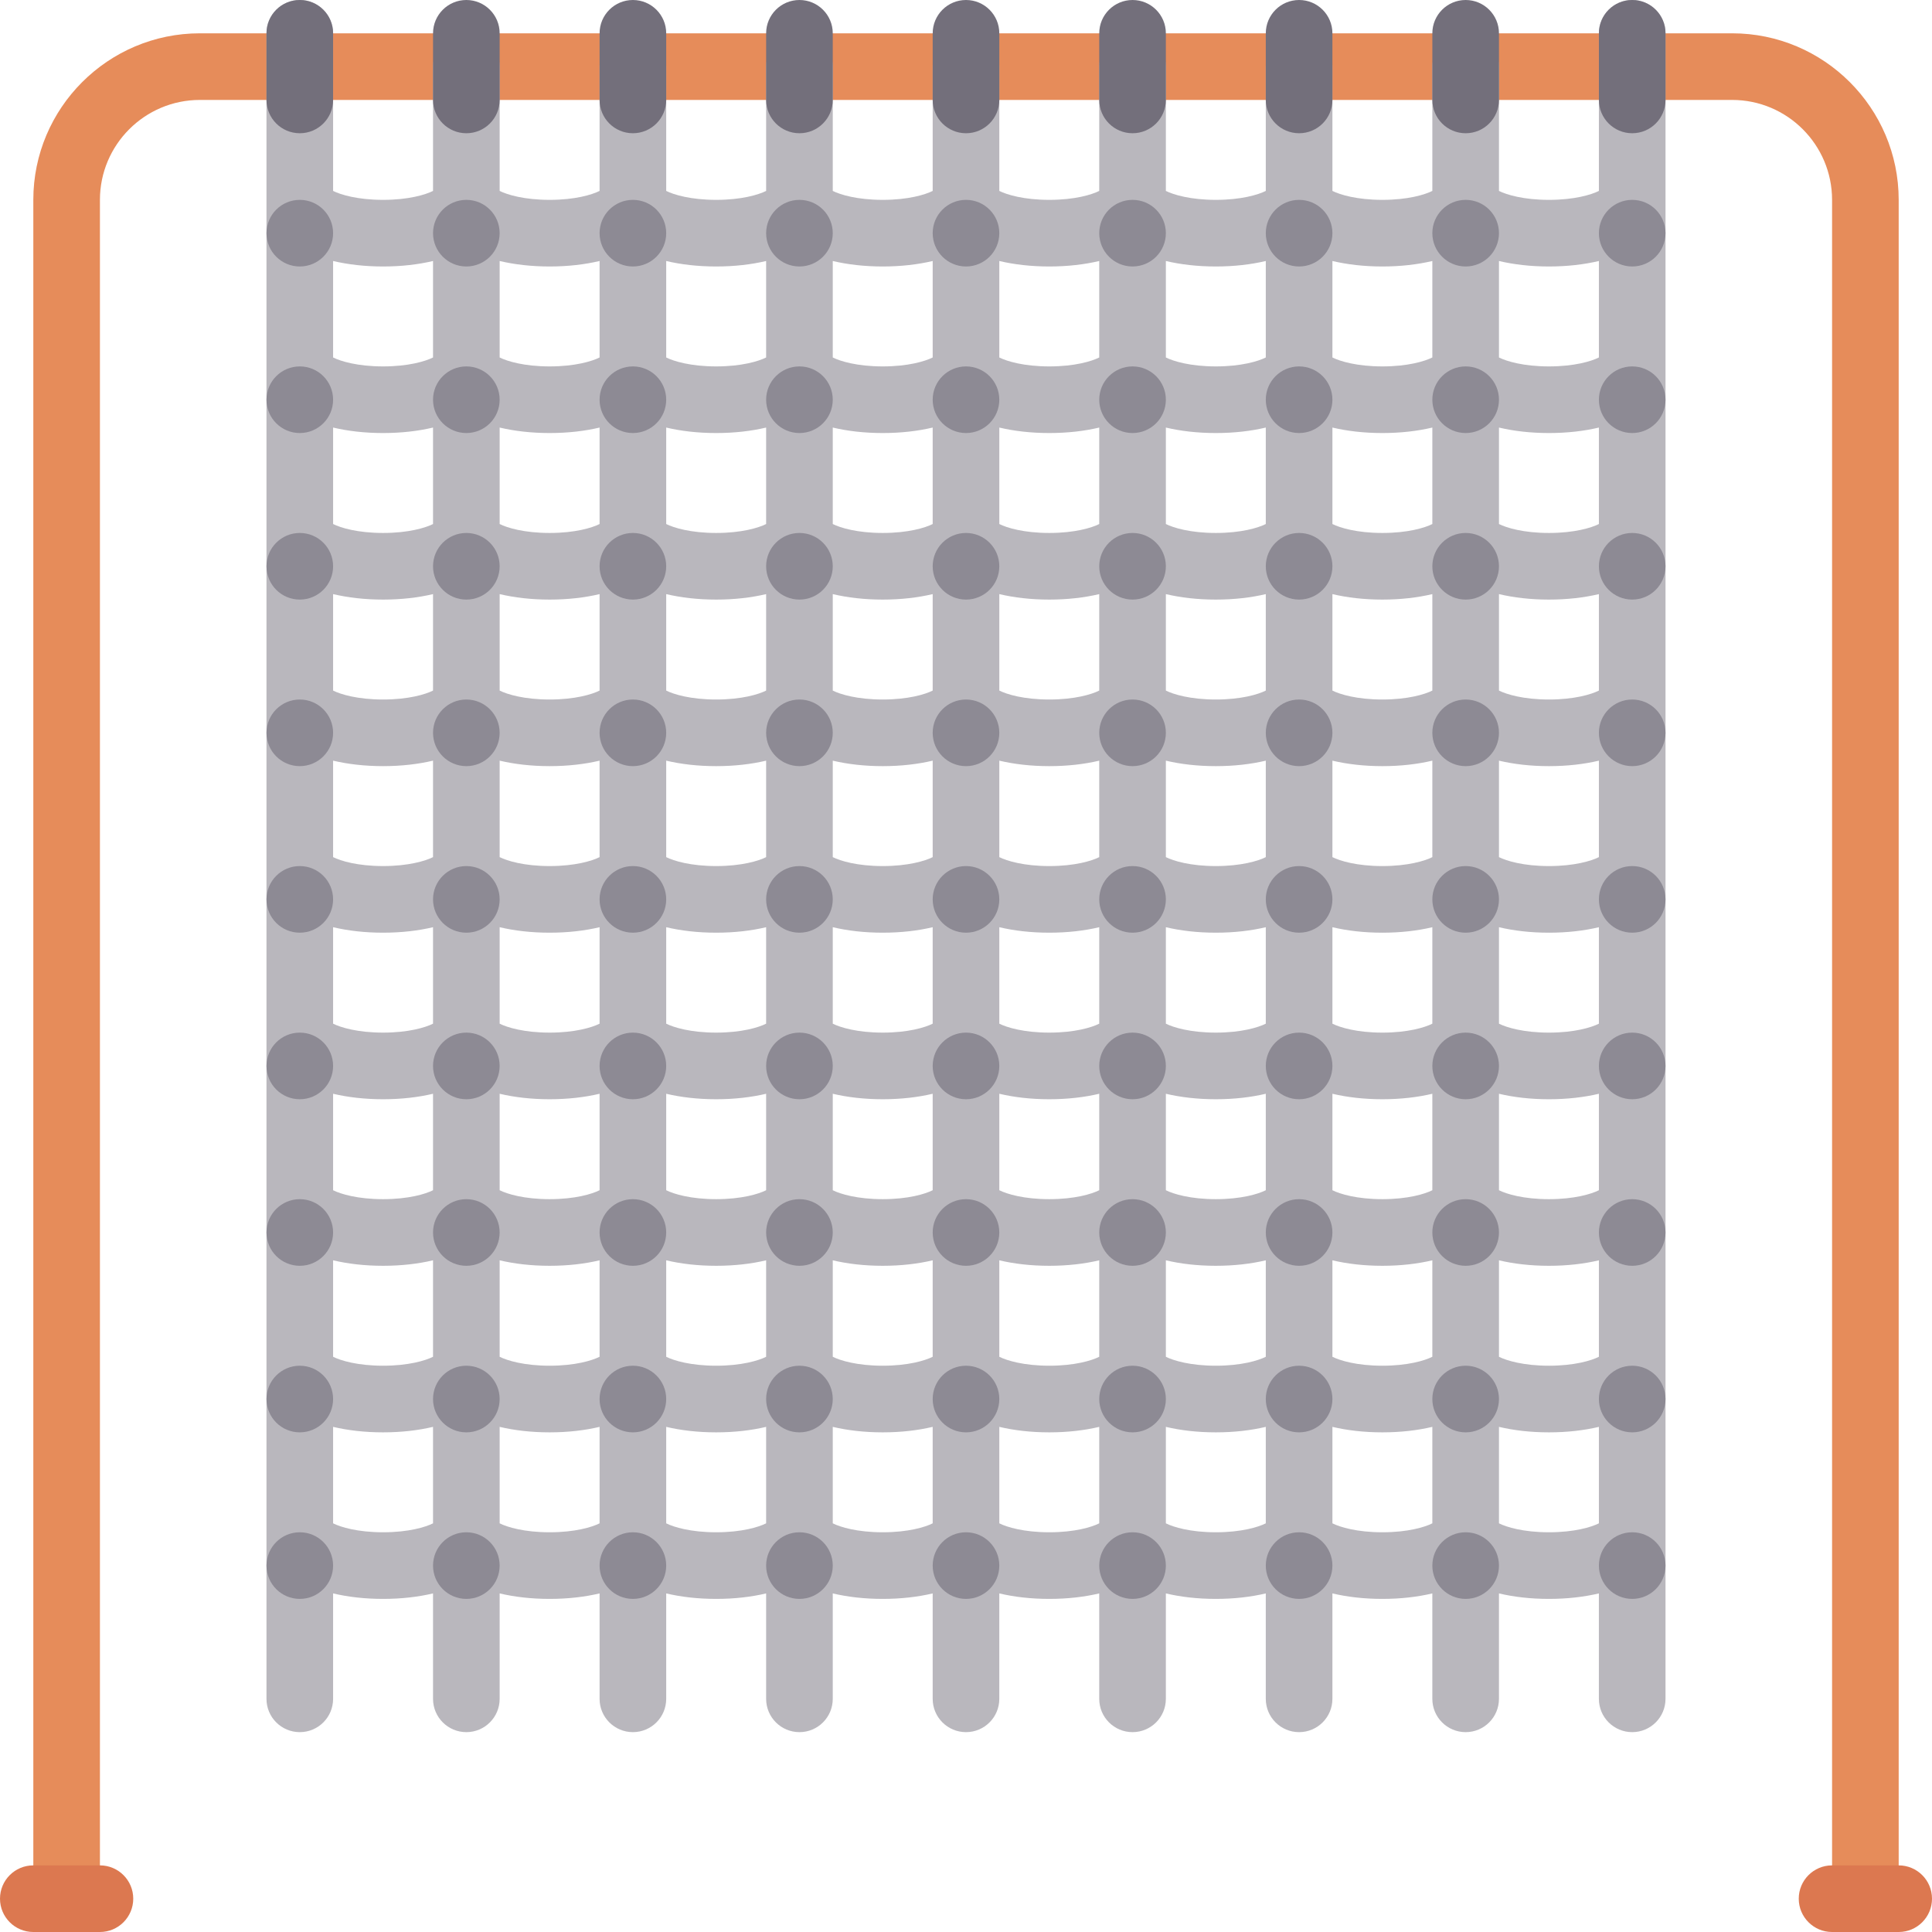 <?xml version="1.0" encoding="iso-8859-1"?>
<!-- Generator: Adobe Illustrator 19.0.0, SVG Export Plug-In . SVG Version: 6.00 Build 0)  -->
<svg version="1.1" id="Layer_1" xmlns="http://www.w3.org/2000/svg" xmlns:xlink="http://www.w3.org/1999/xlink" x="0px" y="0px"
	 viewBox="0 0 512 512" style="enable-background:new 0 0 512 512;" xml:space="preserve">
<path style="fill:#E68C5A;" d="M459.034,8.828H52.966c-24.337,0-44.138,19.801-44.138,44.138v450.207h17.655V52.966
	c0-14.603,11.88-26.483,26.483-26.483h406.069c14.603,0,26.483,11.88,26.483,26.483v450.207h17.655V52.966
	C503.172,28.629,483.371,8.828,459.034,8.828z"/>
<path style="fill:#B9B7BD;" d="M432.552,0c-4.879,0-8.828,3.953-8.828,8.828v41.769c-2.004,1.009-6.508,2.369-13.241,2.369
	s-11.238-1.361-13.241-2.369V17.655c0-4.875-3.948-8.828-8.828-8.828s-8.828,3.953-8.828,8.828v32.941
	c-2.004,1.009-6.508,2.369-13.241,2.369c-6.733,0-11.237-1.361-13.241-2.369V17.655c0-4.875-3.948-8.828-8.828-8.828
	c-4.879,0-8.828,3.953-8.828,8.828v32.941c-2.004,1.009-6.508,2.369-13.241,2.369c-6.733,0-11.238-1.361-13.241-2.369V17.655
	c0-4.875-3.948-8.828-8.828-8.828c-4.879,0-8.828,3.953-8.828,8.828v32.941c-2.004,1.009-6.508,2.369-13.241,2.369
	c-6.733,0-11.238-1.361-13.241-2.369V17.655c0-4.875-3.948-8.828-8.828-8.828c-4.879,0-8.828,3.953-8.828,8.828v32.941
	c-2.004,1.009-6.508,2.369-13.241,2.369s-11.238-1.361-13.241-2.369V17.655c0-4.875-3.948-8.828-8.828-8.828
	c-4.879,0-8.828,3.953-8.828,8.828v32.941c-2.004,1.009-6.508,2.369-13.241,2.369s-11.238-1.361-13.241-2.369V17.655
	c0-4.875-3.948-8.828-8.828-8.828s-8.828,3.953-8.828,8.828v32.941c-2.004,1.009-6.508,2.369-13.241,2.369
	s-11.238-1.361-13.241-2.369V17.655c0-4.875-3.948-8.828-8.828-8.828c-4.879,0-8.828,3.953-8.828,8.828v32.941
	c-2.004,1.009-6.508,2.369-13.241,2.369s-11.238-1.361-13.241-2.369V8.828C88.276,3.953,84.328,0,79.448,0
	c-4.879,0-8.828,3.953-8.828,8.828v441.379c0,4.875,3.948,8.828,8.828,8.828c4.879,0,8.828-3.953,8.828-8.828v-27.935
	c3.924,0.926,8.351,1.452,13.241,1.452s9.318-0.526,13.241-1.452v27.935c0,4.875,3.948,8.828,8.828,8.828
	c4.879,0,8.828-3.953,8.828-8.828v-27.935c3.924,0.926,8.351,1.452,13.241,1.452c4.891,0,9.318-0.526,13.241-1.452v27.935
	c0,4.875,3.948,8.828,8.828,8.828s8.828-3.953,8.828-8.828v-27.935c3.924,0.926,8.351,1.452,13.241,1.452s9.318-0.526,13.241-1.452
	v27.935c0,4.875,3.948,8.828,8.828,8.828c4.879,0,8.828-3.953,8.828-8.828v-27.935c3.924,0.926,8.351,1.452,13.241,1.452
	s9.318-0.526,13.241-1.452v27.935c0,4.875,3.948,8.828,8.828,8.828c4.879,0,8.828-3.953,8.828-8.828v-27.935
	c3.924,0.926,8.351,1.452,13.241,1.452c4.89,0,9.318-0.526,13.241-1.452v27.935c0,4.875,3.948,8.828,8.828,8.828
	c4.879,0,8.828-3.953,8.828-8.828v-27.935c3.924,0.926,8.351,1.452,13.241,1.452c4.89,0,9.318-0.526,13.241-1.452v27.935
	c0,4.875,3.948,8.828,8.828,8.828c4.879,0,8.828-3.953,8.828-8.828v-27.935c3.924,0.926,8.351,1.452,13.241,1.452
	c4.891,0,9.318-0.526,13.241-1.452v27.935c0,4.875,3.948,8.828,8.828,8.828s8.828-3.953,8.828-8.828v-27.935
	c3.924,0.926,8.351,1.452,13.241,1.452s9.318-0.526,13.241-1.452v27.935c0,4.875,3.948,8.828,8.828,8.828
	c4.879,0,8.828-3.953,8.828-8.828V8.828C441.379,3.953,437.431,0,432.552,0z M423.724,359.562c-2.004,1.01-6.508,2.369-13.241,2.369
	s-11.238-1.361-13.241-2.369v-25.565c3.924,0.926,8.351,1.452,13.241,1.452s9.318-0.526,13.241-1.452V359.562z M379.586,271.286
	c-2.004,1.01-6.508,2.369-13.241,2.369c-6.733,0-11.237-1.361-13.241-2.369v-25.565c3.924,0.926,8.351,1.452,13.241,1.452
	c4.891,0,9.318-0.526,13.241-1.452V271.286z M145.655,203.034c4.891,0,9.318-0.526,13.241-1.452v25.565
	c-2.004,1.01-6.508,2.369-13.241,2.369s-11.238-1.361-13.241-2.369v-25.565C136.338,202.508,140.765,203.034,145.655,203.034z
	 M335.448,227.148c-2.004,1.01-6.508,2.369-13.241,2.369c-6.733,0-11.238-1.361-13.241-2.369v-25.565
	c3.924,0.926,8.351,1.452,13.241,1.452c4.89,0,9.318-0.526,13.241-1.452V227.148z M291.31,227.148
	c-2.004,1.01-6.508,2.369-13.241,2.369c-6.733,0-11.238-1.361-13.241-2.369v-25.565c3.924,0.926,8.351,1.452,13.241,1.452
	c4.89,0,9.318-0.526,13.241-1.452V227.148z M247.172,227.148c-2.004,1.01-6.508,2.369-13.241,2.369s-11.238-1.361-13.241-2.369
	v-25.565c3.924,0.926,8.351,1.452,13.241,1.452s9.318-0.526,13.241-1.452V227.148z M203.034,227.148
	c-2.004,1.01-6.508,2.369-13.241,2.369s-11.238-1.361-13.241-2.369v-25.565c3.924,0.926,8.351,1.452,13.241,1.452
	s9.318-0.526,13.241-1.452V227.148z M132.414,245.72c3.924,0.926,8.351,1.452,13.241,1.452c4.891,0,9.318-0.526,13.241-1.452v25.565
	c-2.004,1.01-6.508,2.369-13.241,2.369s-11.238-1.361-13.241-2.369V245.72z M176.552,245.72c3.924,0.926,8.351,1.452,13.241,1.452
	s9.318-0.526,13.241-1.452v25.565c-2.004,1.01-6.508,2.369-13.241,2.369s-11.238-1.361-13.241-2.369V245.72z M220.69,245.72
	c3.924,0.926,8.351,1.452,13.241,1.452s9.318-0.526,13.241-1.452v25.565c-2.004,1.01-6.508,2.369-13.241,2.369
	s-11.238-1.361-13.241-2.369V245.72z M264.828,245.72c3.924,0.926,8.351,1.452,13.241,1.452c4.89,0,9.318-0.526,13.241-1.452v25.565
	c-2.004,1.01-6.508,2.369-13.241,2.369c-6.733,0-11.238-1.361-13.241-2.369V245.72z M308.966,245.72
	c3.924,0.926,8.351,1.452,13.241,1.452c4.89,0,9.318-0.526,13.241-1.452v25.565c-2.004,1.01-6.508,2.369-13.241,2.369
	c-6.733,0-11.238-1.361-13.241-2.369V245.72z M379.586,227.148c-2.004,1.01-6.508,2.369-13.241,2.369
	c-6.733,0-11.237-1.361-13.241-2.369v-25.565c3.924,0.926,8.351,1.452,13.241,1.452c4.891,0,9.318-0.526,13.241-1.452V227.148z
	 M379.586,183.01c-2.004,1.01-6.508,2.369-13.241,2.369c-6.733,0-11.237-1.361-13.241-2.369v-25.565
	c3.924,0.926,8.351,1.452,13.241,1.452c4.891,0,9.318-0.526,13.241-1.452V183.01z M335.448,183.01
	c-2.004,1.01-6.508,2.369-13.241,2.369c-6.733,0-11.238-1.361-13.241-2.369v-25.565c3.924,0.926,8.351,1.452,13.241,1.452
	c4.89,0,9.318-0.526,13.241-1.452V183.01z M291.31,183.01c-2.004,1.01-6.508,2.369-13.241,2.369c-6.733,0-11.238-1.361-13.241-2.369
	v-25.565c3.924,0.926,8.351,1.452,13.241,1.452c4.89,0,9.318-0.526,13.241-1.452V183.01z M247.172,183.01
	c-2.004,1.01-6.508,2.369-13.241,2.369s-11.238-1.361-13.241-2.369v-25.565c3.924,0.926,8.351,1.452,13.241,1.452
	s9.318-0.526,13.241-1.452V183.01z M203.034,183.01c-2.004,1.01-6.508,2.369-13.241,2.369s-11.238-1.361-13.241-2.369v-25.565
	c3.924,0.926,8.351,1.452,13.241,1.452s9.318-0.526,13.241-1.452V183.01z M158.897,183.01c-2.004,1.01-6.508,2.369-13.241,2.369
	s-11.238-1.361-13.241-2.369v-25.565c3.924,0.926,8.351,1.452,13.241,1.452c4.891,0,9.318-0.526,13.241-1.452V183.01z
	 M132.414,289.858c3.924,0.926,8.351,1.452,13.241,1.452c4.891,0,9.318-0.526,13.241-1.452v25.565
	c-2.004,1.01-6.508,2.369-13.241,2.369s-11.238-1.361-13.241-2.369V289.858z M176.552,289.858c3.924,0.926,8.351,1.452,13.241,1.452
	s9.318-0.526,13.241-1.452v25.565c-2.004,1.01-6.508,2.369-13.241,2.369s-11.238-1.361-13.241-2.369V289.858z M220.69,289.858
	c3.924,0.926,8.351,1.452,13.241,1.452s9.318-0.526,13.241-1.452v25.565c-2.004,1.01-6.508,2.369-13.241,2.369
	s-11.238-1.361-13.241-2.369V289.858z M264.828,289.858c3.924,0.926,8.351,1.452,13.241,1.452c4.89,0,9.318-0.526,13.241-1.452
	v25.565c-2.004,1.01-6.508,2.369-13.241,2.369c-6.733,0-11.238-1.361-13.241-2.369V289.858z M308.966,289.858
	c3.924,0.926,8.351,1.452,13.241,1.452c4.89,0,9.318-0.526,13.241-1.452v25.565c-2.004,1.01-6.508,2.369-13.241,2.369
	c-6.733,0-11.238-1.361-13.241-2.369V289.858z M353.103,289.858c3.924,0.926,8.351,1.452,13.241,1.452
	c4.891,0,9.318-0.526,13.241-1.452v25.565c-2.004,1.01-6.508,2.369-13.241,2.369c-6.733,0-11.237-1.361-13.241-2.369V289.858z
	 M379.586,138.872c-2.004,1.01-6.508,2.369-13.241,2.369c-6.733,0-11.237-1.361-13.241-2.369v-25.565
	c3.924,0.926,8.351,1.452,13.241,1.452c4.891,0,9.318-0.526,13.241-1.452V138.872z M335.448,138.872
	c-2.004,1.01-6.508,2.369-13.241,2.369c-6.733,0-11.238-1.361-13.241-2.369v-25.565c3.924,0.926,8.351,1.452,13.241,1.452
	c4.89,0,9.318-0.526,13.241-1.452V138.872z M291.31,138.872c-2.004,1.01-6.508,2.369-13.241,2.369
	c-6.733,0-11.238-1.361-13.241-2.369v-25.565c3.924,0.926,8.351,1.452,13.241,1.452c4.89,0,9.318-0.526,13.241-1.452V138.872z
	 M247.172,138.872c-2.004,1.01-6.508,2.369-13.241,2.369s-11.238-1.361-13.241-2.369v-25.565c3.924,0.926,8.351,1.452,13.241,1.452
	s9.318-0.526,13.241-1.452V138.872z M203.034,138.872c-2.004,1.01-6.508,2.369-13.241,2.369s-11.238-1.361-13.241-2.369v-25.565
	c3.924,0.926,8.351,1.452,13.241,1.452s9.318-0.526,13.241-1.452V138.872z M158.897,138.872c-2.004,1.01-6.508,2.369-13.241,2.369
	s-11.238-1.361-13.241-2.369v-25.565c3.924,0.926,8.351,1.452,13.241,1.452c4.891,0,9.318-0.526,13.241-1.452V138.872z
	 M114.759,138.872c-2.004,1.01-6.508,2.369-13.241,2.369s-11.238-1.361-13.241-2.369v-25.565c3.924,0.926,8.351,1.452,13.241,1.452
	s9.318-0.526,13.241-1.452V138.872z M101.517,158.897c4.89,0,9.318-0.526,13.241-1.452v25.565c-2.004,1.01-6.508,2.369-13.241,2.369
	s-11.238-1.361-13.241-2.369v-25.565C92.2,158.37,96.627,158.897,101.517,158.897z M101.517,203.034
	c4.89,0,9.318-0.526,13.241-1.452v25.565c-2.004,1.01-6.508,2.369-13.241,2.369s-11.238-1.361-13.241-2.369v-25.565
	C92.2,202.508,96.627,203.034,101.517,203.034z M101.517,247.172c4.89,0,9.318-0.526,13.241-1.452v25.565
	c-2.004,1.01-6.508,2.369-13.241,2.369s-11.238-1.361-13.241-2.369V245.72C92.2,246.646,96.627,247.172,101.517,247.172z
	 M101.517,291.31c4.89,0,9.318-0.526,13.241-1.452v25.565c-2.004,1.01-6.508,2.369-13.241,2.369s-11.238-1.361-13.241-2.369v-25.565
	C92.2,290.784,96.627,291.31,101.517,291.31z M88.276,333.996c3.924,0.926,8.351,1.452,13.241,1.452s9.318-0.526,13.241-1.452
	v25.565c-2.004,1.01-6.508,2.369-13.241,2.369s-11.238-1.361-13.241-2.369V333.996z M132.414,333.996
	c3.924,0.926,8.351,1.452,13.241,1.452c4.891,0,9.318-0.526,13.241-1.452v25.565c-2.004,1.01-6.508,2.369-13.241,2.369
	s-11.238-1.361-13.241-2.369V333.996z M176.552,333.996c3.924,0.926,8.351,1.452,13.241,1.452s9.318-0.526,13.241-1.452v25.565
	c-2.004,1.01-6.508,2.369-13.241,2.369s-11.238-1.361-13.241-2.369V333.996z M220.69,333.996c3.924,0.926,8.351,1.452,13.241,1.452
	s9.318-0.526,13.241-1.452v25.565c-2.004,1.01-6.508,2.369-13.241,2.369s-11.238-1.361-13.241-2.369V333.996z M264.828,333.996
	c3.924,0.926,8.351,1.452,13.241,1.452c4.89,0,9.318-0.526,13.241-1.452v25.565c-2.004,1.01-6.508,2.369-13.241,2.369
	c-6.733,0-11.238-1.361-13.241-2.369V333.996z M308.966,333.996c3.924,0.926,8.351,1.452,13.241,1.452
	c4.89,0,9.318-0.526,13.241-1.452v25.565c-2.004,1.01-6.508,2.369-13.241,2.369c-6.733,0-11.238-1.361-13.241-2.369V333.996z
	 M353.103,333.996c3.924,0.926,8.351,1.452,13.241,1.452c4.891,0,9.318-0.526,13.241-1.452v25.565
	c-2.004,1.01-6.508,2.369-13.241,2.369c-6.733,0-11.237-1.361-13.241-2.369V333.996z M423.724,315.424
	c-2.004,1.01-6.508,2.369-13.241,2.369s-11.238-1.361-13.241-2.369v-25.565c3.924,0.926,8.351,1.452,13.241,1.452
	s9.318-0.526,13.241-1.452V315.424z M423.724,271.286c-2.004,1.01-6.508,2.369-13.241,2.369s-11.238-1.361-13.241-2.369v-25.565
	c3.924,0.926,8.351,1.452,13.241,1.452s9.318-0.526,13.241-1.452V271.286z M423.724,227.148c-2.004,1.01-6.508,2.369-13.241,2.369
	s-11.238-1.361-13.241-2.369v-25.565c3.924,0.926,8.351,1.452,13.241,1.452s9.318-0.526,13.241-1.452V227.148z M423.724,183.01
	c-2.004,1.01-6.508,2.369-13.241,2.369s-11.238-1.361-13.241-2.369v-25.565c3.924,0.926,8.351,1.452,13.241,1.452
	s9.318-0.526,13.241-1.452V183.01z M423.724,138.872c-2.004,1.01-6.508,2.369-13.241,2.369s-11.238-1.361-13.241-2.369v-25.565
	c3.924,0.926,8.351,1.452,13.241,1.452s9.318-0.526,13.241-1.452V138.872z M423.724,69.169v25.565
	c-2.004,1.01-6.508,2.37-13.241,2.37s-11.238-1.361-13.241-2.369V69.169c3.924,0.926,8.351,1.452,13.241,1.452
	S419.8,70.094,423.724,69.169z M379.586,69.169v25.565c-2.004,1.01-6.508,2.37-13.241,2.37c-6.733,0-11.237-1.361-13.241-2.369
	V69.169c3.924,0.926,8.351,1.452,13.241,1.452C371.235,70.621,375.662,70.094,379.586,69.169z M335.448,69.169v25.565
	c-2.004,1.01-6.508,2.37-13.241,2.37c-6.733,0-11.238-1.361-13.241-2.369V69.169c3.924,0.926,8.351,1.452,13.241,1.452
	C327.097,70.621,331.524,70.094,335.448,69.169z M291.31,69.169v25.565c-2.004,1.01-6.508,2.37-13.241,2.37
	c-6.733,0-11.238-1.361-13.241-2.369V69.169c3.924,0.926,8.351,1.452,13.241,1.452C282.959,70.621,287.386,70.094,291.31,69.169z
	 M247.172,69.169v25.565c-2.004,1.01-6.508,2.37-13.241,2.37s-11.238-1.361-13.241-2.369V69.169
	c3.924,0.926,8.351,1.452,13.241,1.452S243.249,70.094,247.172,69.169z M203.034,69.169v25.565c-2.004,1.01-6.508,2.37-13.241,2.37
	s-11.238-1.361-13.241-2.369V69.169c3.924,0.926,8.351,1.452,13.241,1.452S199.111,70.094,203.034,69.169z M158.897,69.169v25.565
	c-2.004,1.01-6.508,2.37-13.241,2.37s-11.238-1.361-13.241-2.369V69.169c3.924,0.926,8.351,1.452,13.241,1.452
	C150.546,70.621,154.973,70.094,158.897,69.169z M101.517,70.621c4.89,0,9.318-0.526,13.241-1.452v25.565
	c-2.004,1.01-6.508,2.37-13.241,2.37s-11.238-1.361-13.241-2.369V69.169C92.2,70.094,96.627,70.621,101.517,70.621z M88.276,403.7
	v-25.565c3.924,0.926,8.351,1.452,13.241,1.452s9.318-0.526,13.241-1.452V403.7c-2.004,1.01-6.508,2.369-13.241,2.369
	S90.28,404.708,88.276,403.7z M132.414,403.7v-25.565c3.924,0.926,8.351,1.452,13.241,1.452c4.891,0,9.318-0.526,13.241-1.452V403.7
	c-2.004,1.01-6.508,2.369-13.241,2.369S134.418,404.708,132.414,403.7z M176.552,403.7v-25.565
	c3.924,0.926,8.351,1.452,13.241,1.452s9.318-0.526,13.241-1.452V403.7c-2.004,1.01-6.508,2.369-13.241,2.369
	S178.556,404.708,176.552,403.7z M220.69,403.7v-25.565c3.924,0.926,8.351,1.452,13.241,1.452s9.318-0.526,13.241-1.452V403.7
	c-2.004,1.01-6.508,2.369-13.241,2.369S222.694,404.708,220.69,403.7z M264.828,403.7v-25.565c3.924,0.926,8.351,1.452,13.241,1.452
	c4.89,0,9.318-0.526,13.241-1.452V403.7c-2.004,1.01-6.508,2.369-13.241,2.369C271.336,406.069,266.831,404.708,264.828,403.7z
	 M308.966,403.7v-25.565c3.924,0.926,8.351,1.452,13.241,1.452c4.89,0,9.318-0.526,13.241-1.452V403.7
	c-2.004,1.01-6.508,2.369-13.241,2.369C315.474,406.069,310.969,404.708,308.966,403.7z M353.103,403.7v-25.565
	c3.924,0.926,8.351,1.452,13.241,1.452c4.891,0,9.318-0.526,13.241-1.452V403.7c-2.004,1.01-6.508,2.369-13.241,2.369
	C359.612,406.069,355.107,404.708,353.103,403.7z M410.483,406.069c-6.733,0-11.238-1.361-13.241-2.369v-25.565
	c3.924,0.926,8.351,1.452,13.241,1.452s9.318-0.526,13.241-1.452V403.7C421.72,404.708,417.216,406.069,410.483,406.069z"/>
<g>
	<path style="fill:#DC7850;" d="M26.483,512H8.828C3.948,512,0,508.047,0,503.172c0-4.875,3.948-8.828,8.828-8.828h17.655
		c4.879,0,8.828,3.953,8.828,8.828C35.31,508.047,31.362,512,26.483,512z"/>
	<path style="fill:#DC7850;" d="M503.172,512h-17.655c-4.879,0-8.828-3.953-8.828-8.828c0-4.875,3.948-8.828,8.828-8.828h17.655
		c4.879,0,8.828,3.953,8.828,8.828C512,508.047,508.052,512,503.172,512z"/>
</g>
<g>
	<path style="fill:#736F7B;" d="M79.448,35.31L79.448,35.31c-4.875,0-8.828-3.953-8.828-8.828V8.828C70.621,3.953,74.573,0,79.448,0
		l0,0c4.875,0,8.828,3.953,8.828,8.828v17.655C88.276,31.358,84.323,35.31,79.448,35.31z"/>
	<path style="fill:#736F7B;" d="M123.586,35.31L123.586,35.31c-4.875,0-8.828-3.953-8.828-8.828V8.828
		c0-4.875,3.953-8.828,8.828-8.828l0,0c4.875,0,8.828,3.953,8.828,8.828v17.655C132.414,31.358,128.461,35.31,123.586,35.31z"/>
	<path style="fill:#736F7B;" d="M167.724,35.31L167.724,35.31c-4.875,0-8.828-3.953-8.828-8.828V8.828
		c0-4.875,3.953-8.828,8.828-8.828l0,0c4.875,0,8.828,3.953,8.828,8.828v17.655C176.552,31.358,172.599,35.31,167.724,35.31z"/>
	<path style="fill:#736F7B;" d="M211.862,35.31L211.862,35.31c-4.875,0-8.828-3.953-8.828-8.828V8.828
		c0-4.875,3.953-8.828,8.828-8.828l0,0c4.875,0,8.828,3.953,8.828,8.828v17.655C220.69,31.358,216.737,35.31,211.862,35.31z"/>
	<path style="fill:#736F7B;" d="M256,35.31L256,35.31c-4.875,0-8.828-3.953-8.828-8.828V8.828C247.172,3.953,251.125,0,256,0l0,0
		c4.875,0,8.828,3.953,8.828,8.828v17.655C264.828,31.358,260.875,35.31,256,35.31z"/>
	<path style="fill:#736F7B;" d="M300.138,35.31L300.138,35.31c-4.875,0-8.828-3.953-8.828-8.828V8.828
		c0-4.875,3.953-8.828,8.828-8.828l0,0c4.875,0,8.828,3.953,8.828,8.828v17.655C308.966,31.358,305.013,35.31,300.138,35.31z"/>
	<path style="fill:#736F7B;" d="M344.276,35.31L344.276,35.31c-4.875,0-8.828-3.953-8.828-8.828V8.828
		c0-4.875,3.953-8.828,8.828-8.828l0,0c4.875,0,8.828,3.953,8.828,8.828v17.655C353.103,31.358,349.151,35.31,344.276,35.31z"/>
	<path style="fill:#736F7B;" d="M388.414,35.31L388.414,35.31c-4.875,0-8.828-3.953-8.828-8.828V8.828
		c0-4.875,3.953-8.828,8.828-8.828l0,0c4.875,0,8.828,3.953,8.828,8.828v17.655C397.241,31.358,393.289,35.31,388.414,35.31z"/>
	<path style="fill:#736F7B;" d="M432.552,35.31L432.552,35.31c-4.875,0-8.828-3.953-8.828-8.828V8.828
		c0-4.875,3.953-8.828,8.828-8.828l0,0c4.875,0,8.828,3.953,8.828,8.828v17.655C441.379,31.358,437.427,35.31,432.552,35.31z"/>
</g>
<g>
	<circle style="fill:#8D8A94;" cx="79.448" cy="61.793" r="8.828"/>
	<circle style="fill:#8D8A94;" cx="123.586" cy="61.793" r="8.828"/>
	<circle style="fill:#8D8A94;" cx="167.724" cy="61.793" r="8.828"/>
	<circle style="fill:#8D8A94;" cx="211.862" cy="61.793" r="8.828"/>
	<circle style="fill:#8D8A94;" cx="256" cy="61.793" r="8.828"/>
	<circle style="fill:#8D8A94;" cx="300.138" cy="61.793" r="8.828"/>
	<circle style="fill:#8D8A94;" cx="344.276" cy="61.793" r="8.828"/>
	<circle style="fill:#8D8A94;" cx="388.414" cy="61.793" r="8.828"/>
	<circle style="fill:#8D8A94;" cx="432.552" cy="61.793" r="8.828"/>
	<circle style="fill:#8D8A94;" cx="79.448" cy="105.931" r="8.828"/>
	<circle style="fill:#8D8A94;" cx="123.586" cy="105.931" r="8.828"/>
	<circle style="fill:#8D8A94;" cx="167.724" cy="105.931" r="8.828"/>
	<circle style="fill:#8D8A94;" cx="211.862" cy="105.931" r="8.828"/>
	<circle style="fill:#8D8A94;" cx="256" cy="105.931" r="8.828"/>
	<circle style="fill:#8D8A94;" cx="300.138" cy="105.931" r="8.828"/>
	<circle style="fill:#8D8A94;" cx="344.276" cy="105.931" r="8.828"/>
	<circle style="fill:#8D8A94;" cx="388.414" cy="105.931" r="8.828"/>
	<circle style="fill:#8D8A94;" cx="432.552" cy="105.931" r="8.828"/>
	<circle style="fill:#8D8A94;" cx="79.448" cy="150.069" r="8.828"/>
	<circle style="fill:#8D8A94;" cx="123.586" cy="150.069" r="8.828"/>
	<circle style="fill:#8D8A94;" cx="167.724" cy="150.069" r="8.828"/>
	<circle style="fill:#8D8A94;" cx="211.862" cy="150.069" r="8.828"/>
	<circle style="fill:#8D8A94;" cx="256" cy="150.069" r="8.828"/>
	<circle style="fill:#8D8A94;" cx="300.138" cy="150.069" r="8.828"/>
	<circle style="fill:#8D8A94;" cx="344.276" cy="150.069" r="8.828"/>
	<circle style="fill:#8D8A94;" cx="388.414" cy="150.069" r="8.828"/>
	<circle style="fill:#8D8A94;" cx="432.552" cy="150.069" r="8.828"/>
	<circle style="fill:#8D8A94;" cx="79.448" cy="194.207" r="8.828"/>
	<circle style="fill:#8D8A94;" cx="123.586" cy="194.207" r="8.828"/>
	<circle style="fill:#8D8A94;" cx="167.724" cy="194.207" r="8.828"/>
	<circle style="fill:#8D8A94;" cx="211.862" cy="194.207" r="8.828"/>
	<circle style="fill:#8D8A94;" cx="256" cy="194.207" r="8.828"/>
	<circle style="fill:#8D8A94;" cx="300.138" cy="194.207" r="8.828"/>
	<circle style="fill:#8D8A94;" cx="344.276" cy="194.207" r="8.828"/>
	<circle style="fill:#8D8A94;" cx="388.414" cy="194.207" r="8.828"/>
	<circle style="fill:#8D8A94;" cx="432.552" cy="194.207" r="8.828"/>
	<circle style="fill:#8D8A94;" cx="79.448" cy="238.345" r="8.828"/>
	<circle style="fill:#8D8A94;" cx="123.586" cy="238.345" r="8.828"/>
	<circle style="fill:#8D8A94;" cx="167.724" cy="238.345" r="8.828"/>
	<circle style="fill:#8D8A94;" cx="211.862" cy="238.345" r="8.828"/>
	<circle style="fill:#8D8A94;" cx="256" cy="238.345" r="8.828"/>
	<circle style="fill:#8D8A94;" cx="300.138" cy="238.345" r="8.828"/>
	<circle style="fill:#8D8A94;" cx="344.276" cy="238.345" r="8.828"/>
	<circle style="fill:#8D8A94;" cx="388.414" cy="238.345" r="8.828"/>
	<circle style="fill:#8D8A94;" cx="432.552" cy="238.345" r="8.828"/>
	<circle style="fill:#8D8A94;" cx="79.448" cy="282.483" r="8.828"/>
	<circle style="fill:#8D8A94;" cx="123.586" cy="282.483" r="8.828"/>
	<circle style="fill:#8D8A94;" cx="167.724" cy="282.483" r="8.828"/>
	<circle style="fill:#8D8A94;" cx="211.862" cy="282.483" r="8.828"/>
	<circle style="fill:#8D8A94;" cx="256" cy="282.483" r="8.828"/>
	<circle style="fill:#8D8A94;" cx="300.138" cy="282.483" r="8.828"/>
	<circle style="fill:#8D8A94;" cx="344.276" cy="282.483" r="8.828"/>
	<circle style="fill:#8D8A94;" cx="388.414" cy="282.483" r="8.828"/>
	<circle style="fill:#8D8A94;" cx="432.552" cy="282.483" r="8.828"/>
	<circle style="fill:#8D8A94;" cx="79.448" cy="326.621" r="8.828"/>
	<circle style="fill:#8D8A94;" cx="123.586" cy="326.621" r="8.828"/>
	<circle style="fill:#8D8A94;" cx="167.724" cy="326.621" r="8.828"/>
	<circle style="fill:#8D8A94;" cx="211.862" cy="326.621" r="8.828"/>
	<circle style="fill:#8D8A94;" cx="256" cy="326.621" r="8.828"/>
	<circle style="fill:#8D8A94;" cx="300.138" cy="326.621" r="8.828"/>
	<circle style="fill:#8D8A94;" cx="344.276" cy="326.621" r="8.828"/>
	<circle style="fill:#8D8A94;" cx="388.414" cy="326.621" r="8.828"/>
	<circle style="fill:#8D8A94;" cx="432.552" cy="326.621" r="8.828"/>
	<circle style="fill:#8D8A94;" cx="79.448" cy="370.759" r="8.828"/>
	<circle style="fill:#8D8A94;" cx="123.586" cy="370.759" r="8.828"/>
	<circle style="fill:#8D8A94;" cx="167.724" cy="370.759" r="8.828"/>
	<circle style="fill:#8D8A94;" cx="211.862" cy="370.759" r="8.828"/>
	<circle style="fill:#8D8A94;" cx="256" cy="370.759" r="8.828"/>
	<circle style="fill:#8D8A94;" cx="300.138" cy="370.759" r="8.828"/>
	<circle style="fill:#8D8A94;" cx="344.276" cy="370.759" r="8.828"/>
	<circle style="fill:#8D8A94;" cx="388.414" cy="370.759" r="8.828"/>
	<circle style="fill:#8D8A94;" cx="432.552" cy="370.759" r="8.828"/>
	<circle style="fill:#8D8A94;" cx="79.448" cy="414.897" r="8.828"/>
	<circle style="fill:#8D8A94;" cx="123.586" cy="414.897" r="8.828"/>
	<circle style="fill:#8D8A94;" cx="167.724" cy="414.897" r="8.828"/>
	<circle style="fill:#8D8A94;" cx="211.862" cy="414.897" r="8.828"/>
	<circle style="fill:#8D8A94;" cx="256" cy="414.897" r="8.828"/>
	<circle style="fill:#8D8A94;" cx="300.138" cy="414.897" r="8.828"/>
	<circle style="fill:#8D8A94;" cx="344.276" cy="414.897" r="8.828"/>
	<circle style="fill:#8D8A94;" cx="388.414" cy="414.897" r="8.828"/>
	<circle style="fill:#8D8A94;" cx="432.552" cy="414.897" r="8.828"/>
</g>
<g>
</g>
<g>
</g>
<g>
</g>
<g>
</g>
<g>
</g>
<g>
</g>
<g>
</g>
<g>
</g>
<g>
</g>
<g>
</g>
<g>
</g>
<g>
</g>
<g>
</g>
<g>
</g>
<g>
</g>
</svg>
